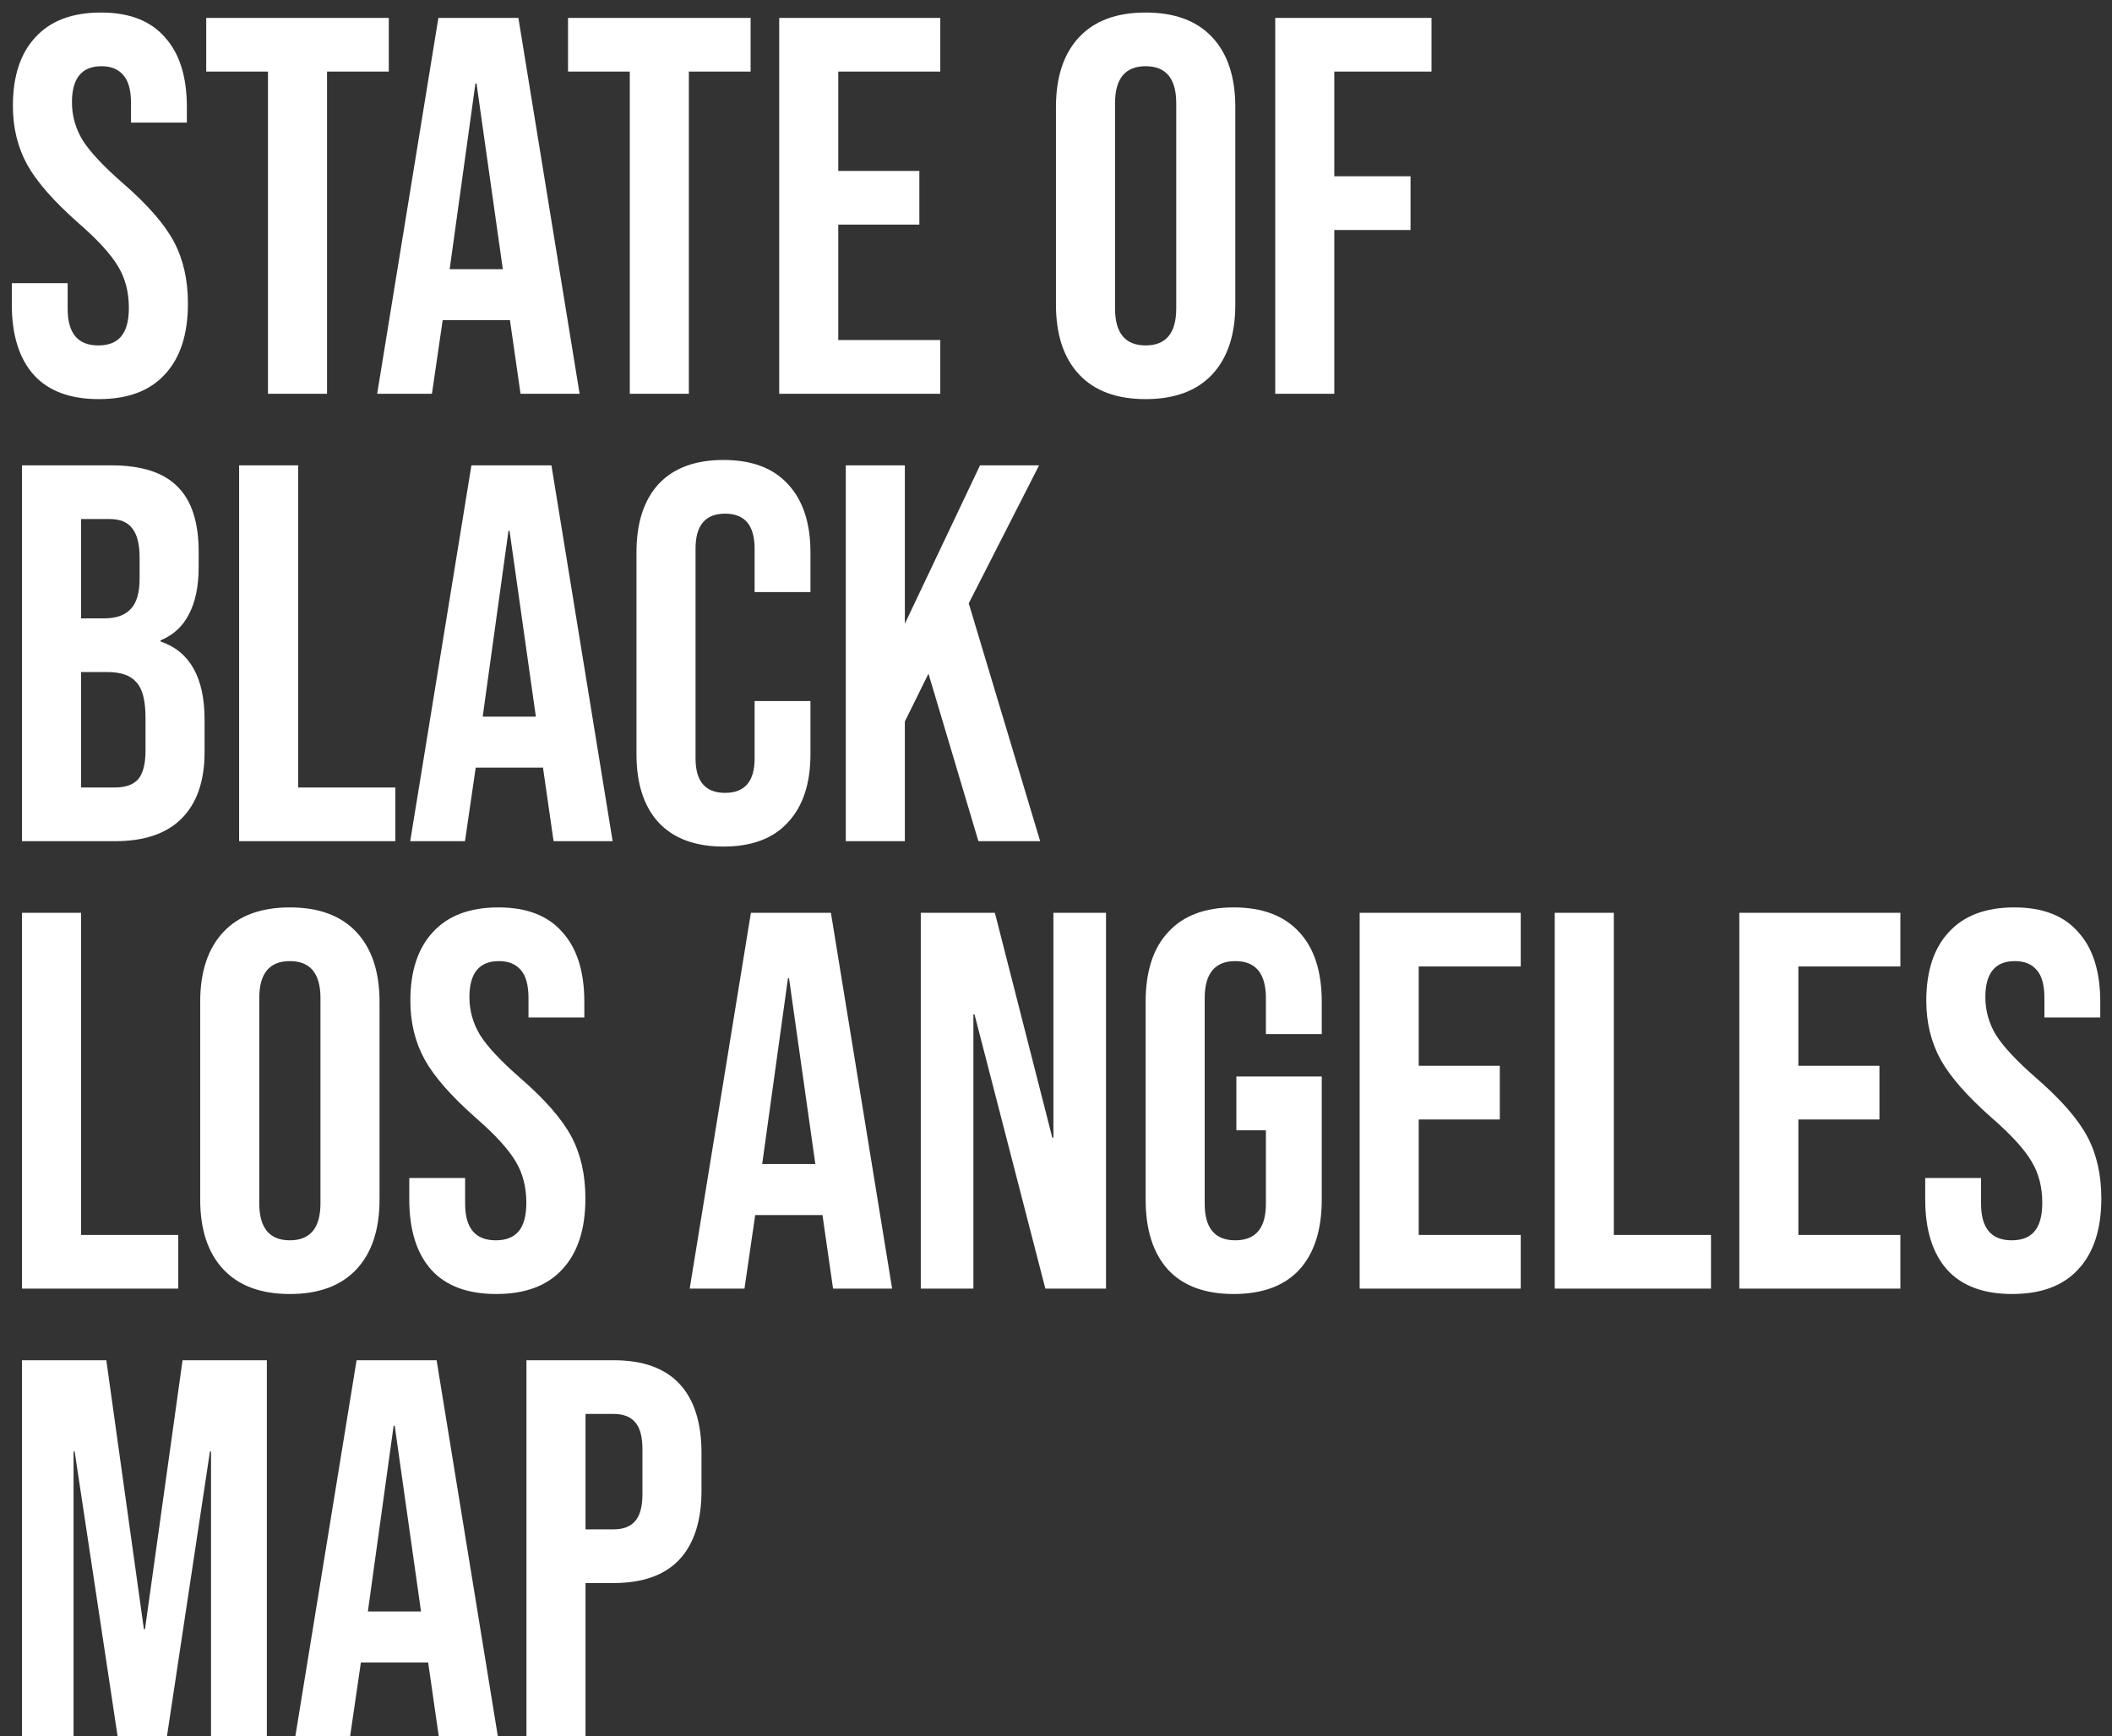<svg width="118" height="97" viewBox="0 0 118 97" fill="none" xmlns="http://www.w3.org/2000/svg">
<rect x="0" y="0" width="118" height="97" fill="#333333" stroke="none"/>
<path d="M5.52 22.3C3.92 22.3 2.71 21.85 1.89 20.95C1.07 20.03 0.66 18.72 0.66 17.02V15.82H3.78V17.26C3.78 18.62 4.35 19.3 5.49 19.3C6.05 19.3 6.47 19.14 6.75 18.82C7.05 18.48 7.2 17.94 7.2 17.2C7.2 16.32 7 15.55 6.6 14.89C6.2 14.21 5.46 13.4 4.38 12.46C3.02 11.26 2.07 10.18 1.53 9.22C0.99 8.24 0.72 7.14 0.72 5.92C0.72 4.26 1.14 2.98 1.98 2.08C2.82 1.16 4.04 0.7 5.64 0.7C7.22 0.7 8.41 1.16 9.21 2.08C10.03 2.98 10.44 4.28 10.44 5.98V6.85H7.32V5.77C7.32 5.05 7.18 4.53 6.9 4.21C6.62 3.87 6.21 3.7 5.67 3.7C4.57 3.7 4.02 4.37 4.02 5.71C4.02 6.47 4.22 7.18 4.62 7.84C5.04 8.5 5.79 9.3 6.87 10.24C8.25 11.44 9.2 12.53 9.72 13.51C10.24 14.49 10.5 15.64 10.5 16.96C10.5 18.68 10.07 20 9.21 20.92C8.37 21.84 7.14 22.3 5.52 22.3ZM14.972 4H11.522V1H21.722V4H18.272V22H14.972V4ZM24.493 1H28.963L32.383 22H29.083L28.483 17.83V17.89H24.733L24.133 22H21.073L24.493 1ZM28.093 15.04L26.623 4.66H26.563L25.123 15.04H28.093ZM35.187 4H31.737V1H41.937V4H38.487V22H35.187V4ZM43.535 1H52.535V4H46.835V9.55H51.365V12.55H46.835V19H52.535V22H43.535V1ZM64.008 22.3C62.388 22.3 61.148 21.84 60.288 20.92C59.428 20 58.998 18.7 58.998 17.02V5.98C58.998 4.3 59.428 3 60.288 2.08C61.148 1.16 62.388 0.7 64.008 0.7C65.628 0.7 66.868 1.16 67.728 2.08C68.588 3 69.018 4.3 69.018 5.98V17.02C69.018 18.7 68.588 20 67.728 20.92C66.868 21.84 65.628 22.3 64.008 22.3ZM64.008 19.3C65.148 19.3 65.718 18.61 65.718 17.23V5.77C65.718 4.39 65.148 3.7 64.008 3.7C62.868 3.7 62.298 4.39 62.298 5.77V17.23C62.298 18.61 62.868 19.3 64.008 19.3ZM71.249 1H79.98V4H74.549V9.85H78.809V12.85H74.549V22H71.249V1ZM1.23 26H6.21C7.91 26 9.15 26.4 9.93 27.2C10.71 27.98 11.1 29.19 11.1 30.83V31.67C11.1 32.75 10.92 33.63 10.56 34.31C10.22 34.99 9.69 35.48 8.97 35.78V35.84C10.61 36.4 11.43 37.86 11.43 40.22V42.02C11.43 43.64 11 44.88 10.14 45.74C9.3 46.58 8.06 47 6.42 47H1.23V26ZM5.82 34.55C6.48 34.55 6.97 34.38 7.29 34.04C7.63 33.7 7.8 33.13 7.8 32.33V31.16C7.8 30.4 7.66 29.85 7.38 29.51C7.12 29.17 6.7 29 6.12 29H4.53V34.55H5.82ZM6.42 44C7 44 7.43 43.85 7.71 43.55C7.99 43.23 8.13 42.69 8.13 41.93V40.1C8.13 39.14 7.96 38.48 7.62 38.12C7.3 37.74 6.76 37.55 6 37.55H4.53V44H6.42ZM13.359 26H16.659V44H22.089V47H13.359V26ZM26.339 26H30.809L34.229 47H30.929L30.329 42.83V42.89H26.579L25.979 47H22.919L26.339 26ZM29.939 40.04L28.469 29.66H28.409L26.969 40.04H29.939ZM40.421 47.3C38.841 47.3 37.631 46.85 36.791 45.95C35.971 45.05 35.561 43.78 35.561 42.14V30.86C35.561 29.22 35.971 27.95 36.791 27.05C37.631 26.15 38.841 25.7 40.421 25.7C42.001 25.7 43.201 26.15 44.021 27.05C44.861 27.95 45.281 29.22 45.281 30.86V33.08H42.161V30.65C42.161 29.35 41.611 28.7 40.511 28.7C39.411 28.7 38.861 29.35 38.861 30.65V42.38C38.861 43.66 39.411 44.3 40.511 44.3C41.611 44.3 42.161 43.66 42.161 42.38V39.17H45.281V42.14C45.281 43.78 44.861 45.05 44.021 45.95C43.201 46.85 42.001 47.3 40.421 47.3ZM47.255 26H50.555V34.85L54.755 26H58.055L54.125 33.71L58.115 47H54.665L51.875 37.64L50.555 40.31V47H47.255V26ZM1.23 51H4.53V69H9.96V72H1.23V51ZM16.195 72.3C14.575 72.3 13.335 71.84 12.475 70.92C11.615 70 11.185 68.7 11.185 67.02V55.98C11.185 54.3 11.615 53 12.475 52.08C13.335 51.16 14.575 50.7 16.195 50.7C17.815 50.7 19.055 51.16 19.915 52.08C20.775 53 21.205 54.3 21.205 55.98V67.02C21.205 68.7 20.775 70 19.915 70.92C19.055 71.84 17.815 72.3 16.195 72.3ZM16.195 69.3C17.335 69.3 17.905 68.61 17.905 67.23V55.77C17.905 54.39 17.335 53.7 16.195 53.7C15.055 53.7 14.485 54.39 14.485 55.77V67.23C14.485 68.61 15.055 69.3 16.195 69.3ZM27.727 72.3C26.127 72.3 24.917 71.85 24.097 70.95C23.277 70.03 22.867 68.72 22.867 67.02V65.82H25.987V67.26C25.987 68.62 26.557 69.3 27.697 69.3C28.257 69.3 28.677 69.14 28.957 68.82C29.257 68.48 29.407 67.94 29.407 67.2C29.407 66.32 29.207 65.55 28.807 64.89C28.407 64.21 27.667 63.4 26.587 62.46C25.227 61.26 24.277 60.18 23.737 59.22C23.197 58.24 22.927 57.14 22.927 55.92C22.927 54.26 23.347 52.98 24.187 52.08C25.027 51.16 26.247 50.7 27.847 50.7C29.427 50.7 30.617 51.16 31.417 52.08C32.237 52.98 32.647 54.28 32.647 55.98V56.85H29.527V55.77C29.527 55.05 29.387 54.53 29.107 54.21C28.827 53.87 28.417 53.7 27.877 53.7C26.777 53.7 26.227 54.37 26.227 55.71C26.227 56.47 26.427 57.18 26.827 57.84C27.247 58.5 27.997 59.3 29.077 60.24C30.457 61.44 31.407 62.53 31.927 63.51C32.447 64.49 32.707 65.64 32.707 66.96C32.707 68.68 32.277 70 31.417 70.92C30.577 71.84 29.347 72.3 27.727 72.3ZM41.954 51H46.424L49.844 72H46.544L45.944 67.83V67.89H42.194L41.594 72H38.534L41.954 51ZM45.554 65.04L44.084 54.66H44.024L42.584 65.04H45.554ZM51.445 51H55.585L58.795 63.57H58.855V51H61.795V72H58.405L54.445 56.67H54.385V72H51.445V51ZM68.928 72.3C67.328 72.3 66.108 71.85 65.268 70.95C64.428 70.03 64.008 68.72 64.008 67.02V55.98C64.008 54.28 64.428 52.98 65.268 52.08C66.108 51.16 67.328 50.7 68.928 50.7C70.528 50.7 71.748 51.16 72.588 52.08C73.428 52.98 73.848 54.28 73.848 55.98V57.78H70.728V55.77C70.728 54.39 70.158 53.7 69.018 53.7C67.878 53.7 67.308 54.39 67.308 55.77V67.26C67.308 68.62 67.878 69.3 69.018 69.3C70.158 69.3 70.728 68.62 70.728 67.26V63.15H69.078V60.15H73.848V67.02C73.848 68.72 73.428 70.03 72.588 70.95C71.748 71.85 70.528 72.3 68.928 72.3ZM75.966 51H84.966V54H79.266V59.55H83.796V62.55H79.266V69H84.966V72H75.966V51ZM86.865 51H90.165V69H95.595V72H86.865V51ZM97.177 51H106.177V54H100.477V59.55H105.007V62.55H100.477V69H106.177V72H97.177V51ZM112.424 72.3C110.824 72.3 109.614 71.85 108.794 70.95C107.974 70.03 107.564 68.72 107.564 67.02V65.82H110.684V67.26C110.684 68.62 111.254 69.3 112.394 69.3C112.954 69.3 113.374 69.14 113.654 68.82C113.954 68.48 114.104 67.94 114.104 67.2C114.104 66.32 113.904 65.55 113.504 64.89C113.104 64.21 112.364 63.4 111.284 62.46C109.924 61.26 108.974 60.18 108.434 59.22C107.894 58.24 107.624 57.14 107.624 55.92C107.624 54.26 108.044 52.98 108.884 52.08C109.724 51.16 110.944 50.7 112.544 50.7C114.124 50.7 115.314 51.16 116.114 52.08C116.934 52.98 117.344 54.28 117.344 55.98V56.85H114.224V55.77C114.224 55.05 114.084 54.53 113.804 54.21C113.524 53.87 113.114 53.7 112.574 53.7C111.474 53.7 110.924 54.37 110.924 55.71C110.924 56.47 111.124 57.18 111.524 57.84C111.944 58.5 112.694 59.3 113.774 60.24C115.154 61.44 116.104 62.53 116.624 63.51C117.144 64.49 117.404 65.64 117.404 66.96C117.404 68.68 116.974 70 116.114 70.92C115.274 71.84 114.044 72.3 112.424 72.3ZM1.23 76H5.94L8.04 91.03H8.1L10.2 76H14.91V97H11.79V81.1H11.73L9.33 97H6.57L4.17 81.1H4.11V97H1.23V76ZM19.923 76H24.393L27.813 97H24.513L23.913 92.83V92.89H20.163L19.563 97H16.503L19.923 76ZM23.523 90.04L22.053 79.66H21.993L20.553 90.04H23.523ZM29.414 76H34.274C35.914 76 37.144 76.44 37.964 77.32C38.784 78.2 39.194 79.49 39.194 81.19V83.26C39.194 84.96 38.784 86.25 37.964 87.13C37.144 88.01 35.914 88.45 34.274 88.45H32.714V97H29.414V76ZM34.274 85.45C34.814 85.45 35.214 85.3 35.474 85C35.754 84.7 35.894 84.19 35.894 83.47V80.98C35.894 80.26 35.754 79.75 35.474 79.45C35.214 79.15 34.814 79 34.274 79H32.714V85.45H34.274Z" fill="white"/>
</svg>
